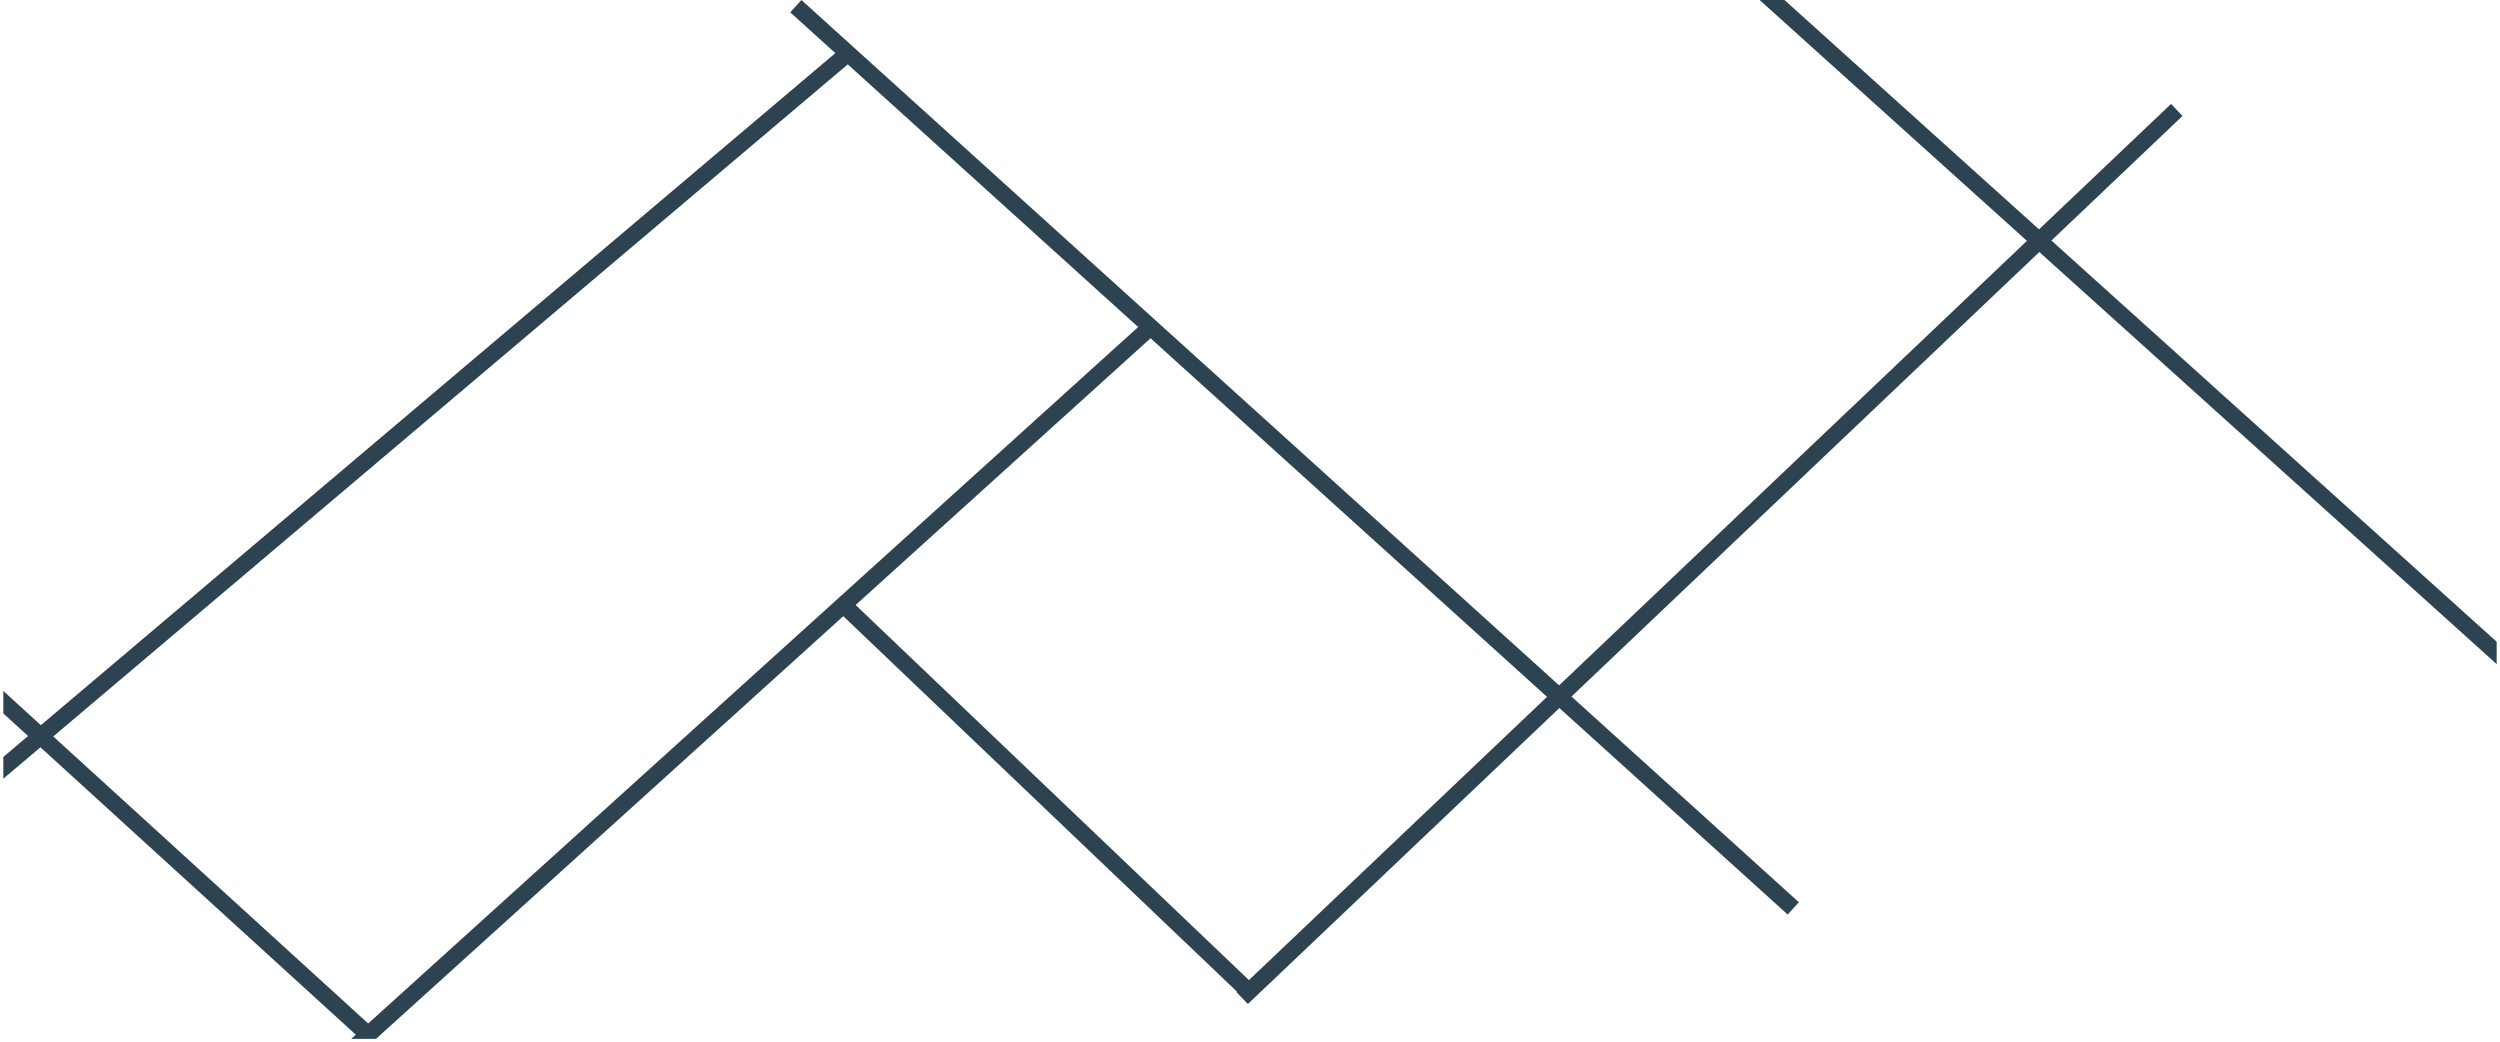 <svg xmlns="http://www.w3.org/2000/svg" xmlns:xlink="http://www.w3.org/1999/xlink" width="600" zoomAndPan="magnify" viewBox="0 0 450 187.5" height="250" preserveAspectRatio="xMidYMid meet" version="1.0"><defs><clipPath id="2eda46e04b"><path d="M 0.598 0 L 169 0 L 169 167 L 0.598 167 Z M 0.598 0 " clip-rule="nonzero"/></clipPath><clipPath id="c7b20dc254"><path d="M 36 42 L 224 42 L 224 187 L 36 187 Z M 36 42 " clip-rule="nonzero"/></clipPath><clipPath id="912fee9366"><path d="M 134 91 L 242 91 L 242 187 L 134 187 Z M 134 91 " clip-rule="nonzero"/></clipPath><clipPath id="9677bf4711"><path d="M 206 2 L 409 2 L 409 187 L 206 187 Z M 206 2 " clip-rule="nonzero"/></clipPath><clipPath id="169a3306cb"><path d="M 295 0 L 449.402 0 L 449.402 142 L 295 142 Z M 295 0 " clip-rule="nonzero"/></clipPath><clipPath id="b1e219d071"><path d="M 0.598 84 L 83 84 L 83 187 L 0.598 187 Z M 0.598 84 " clip-rule="nonzero"/></clipPath></defs><g clip-path="url(#2eda46e04b)"><path stroke-linecap="butt" transform="matrix(0.571, -0.483, 0.483, 0.571, -13.309, 148.01)" fill="none" stroke-linejoin="miter" d="M -0.003 2 L 287.22 1.999 " stroke="#2d4351" stroke-width="4" stroke-opacity="1" stroke-miterlimit="4"/></g><g clip-path="url(#c7b20dc254)"><path stroke-linecap="butt" transform="matrix(0.555, -0.502, 0.502, 0.555, 52.772, 196.439)" fill="none" stroke-linejoin="miter" d="M 0.003 2.001 L 276.148 1.997 " stroke="#2d4351" stroke-width="4" stroke-opacity="1" stroke-miterlimit="4"/></g><path stroke-linecap="butt" transform="matrix(0.555, 0.502, -0.502, 0.555, 144.253, 0.003)" fill="none" stroke-linejoin="miter" d="M 0.003 2 L 323.496 2 " stroke="#2d4351" stroke-width="4" stroke-opacity="1" stroke-miterlimit="4"/><g clip-path="url(#912fee9366)"><path stroke-linecap="butt" transform="matrix(0.541, 0.516, -0.516, 0.541, 152.62, 107.569)" fill="none" stroke-linejoin="miter" d="M -0.001 2.002 L 135.585 1.998 " stroke="#2d4351" stroke-width="4" stroke-opacity="1" stroke-miterlimit="4"/></g><g clip-path="url(#9677bf4711)"><path stroke-linecap="butt" transform="matrix(-0.542, 0.515, -0.515, -0.542, 392.85, 20.872)" fill="none" stroke-linejoin="miter" d="M 0.001 1.998 L 310.401 2.002 " stroke="#2d4351" stroke-width="4" stroke-opacity="1" stroke-miterlimit="4"/></g><g clip-path="url(#169a3306cb)"><path stroke-linecap="butt" transform="matrix(0.556, 0.501, -0.501, 0.556, 312.984, -7.406)" fill="none" stroke-linejoin="miter" d="M 0.002 2 L 260.862 1.998 " stroke="#2d4351" stroke-width="4" stroke-opacity="1" stroke-miterlimit="4"/></g><g clip-path="url(#b1e219d071)"><path stroke-linecap="butt" transform="matrix(0.553, 0.504, -0.504, 0.553, -26.305, 99.856)" fill="none" stroke-linejoin="miter" d="M -0.001 1.999 L 168.596 1.997 " stroke="#2d4351" stroke-width="4" stroke-opacity="1" stroke-miterlimit="4"/></g></svg>